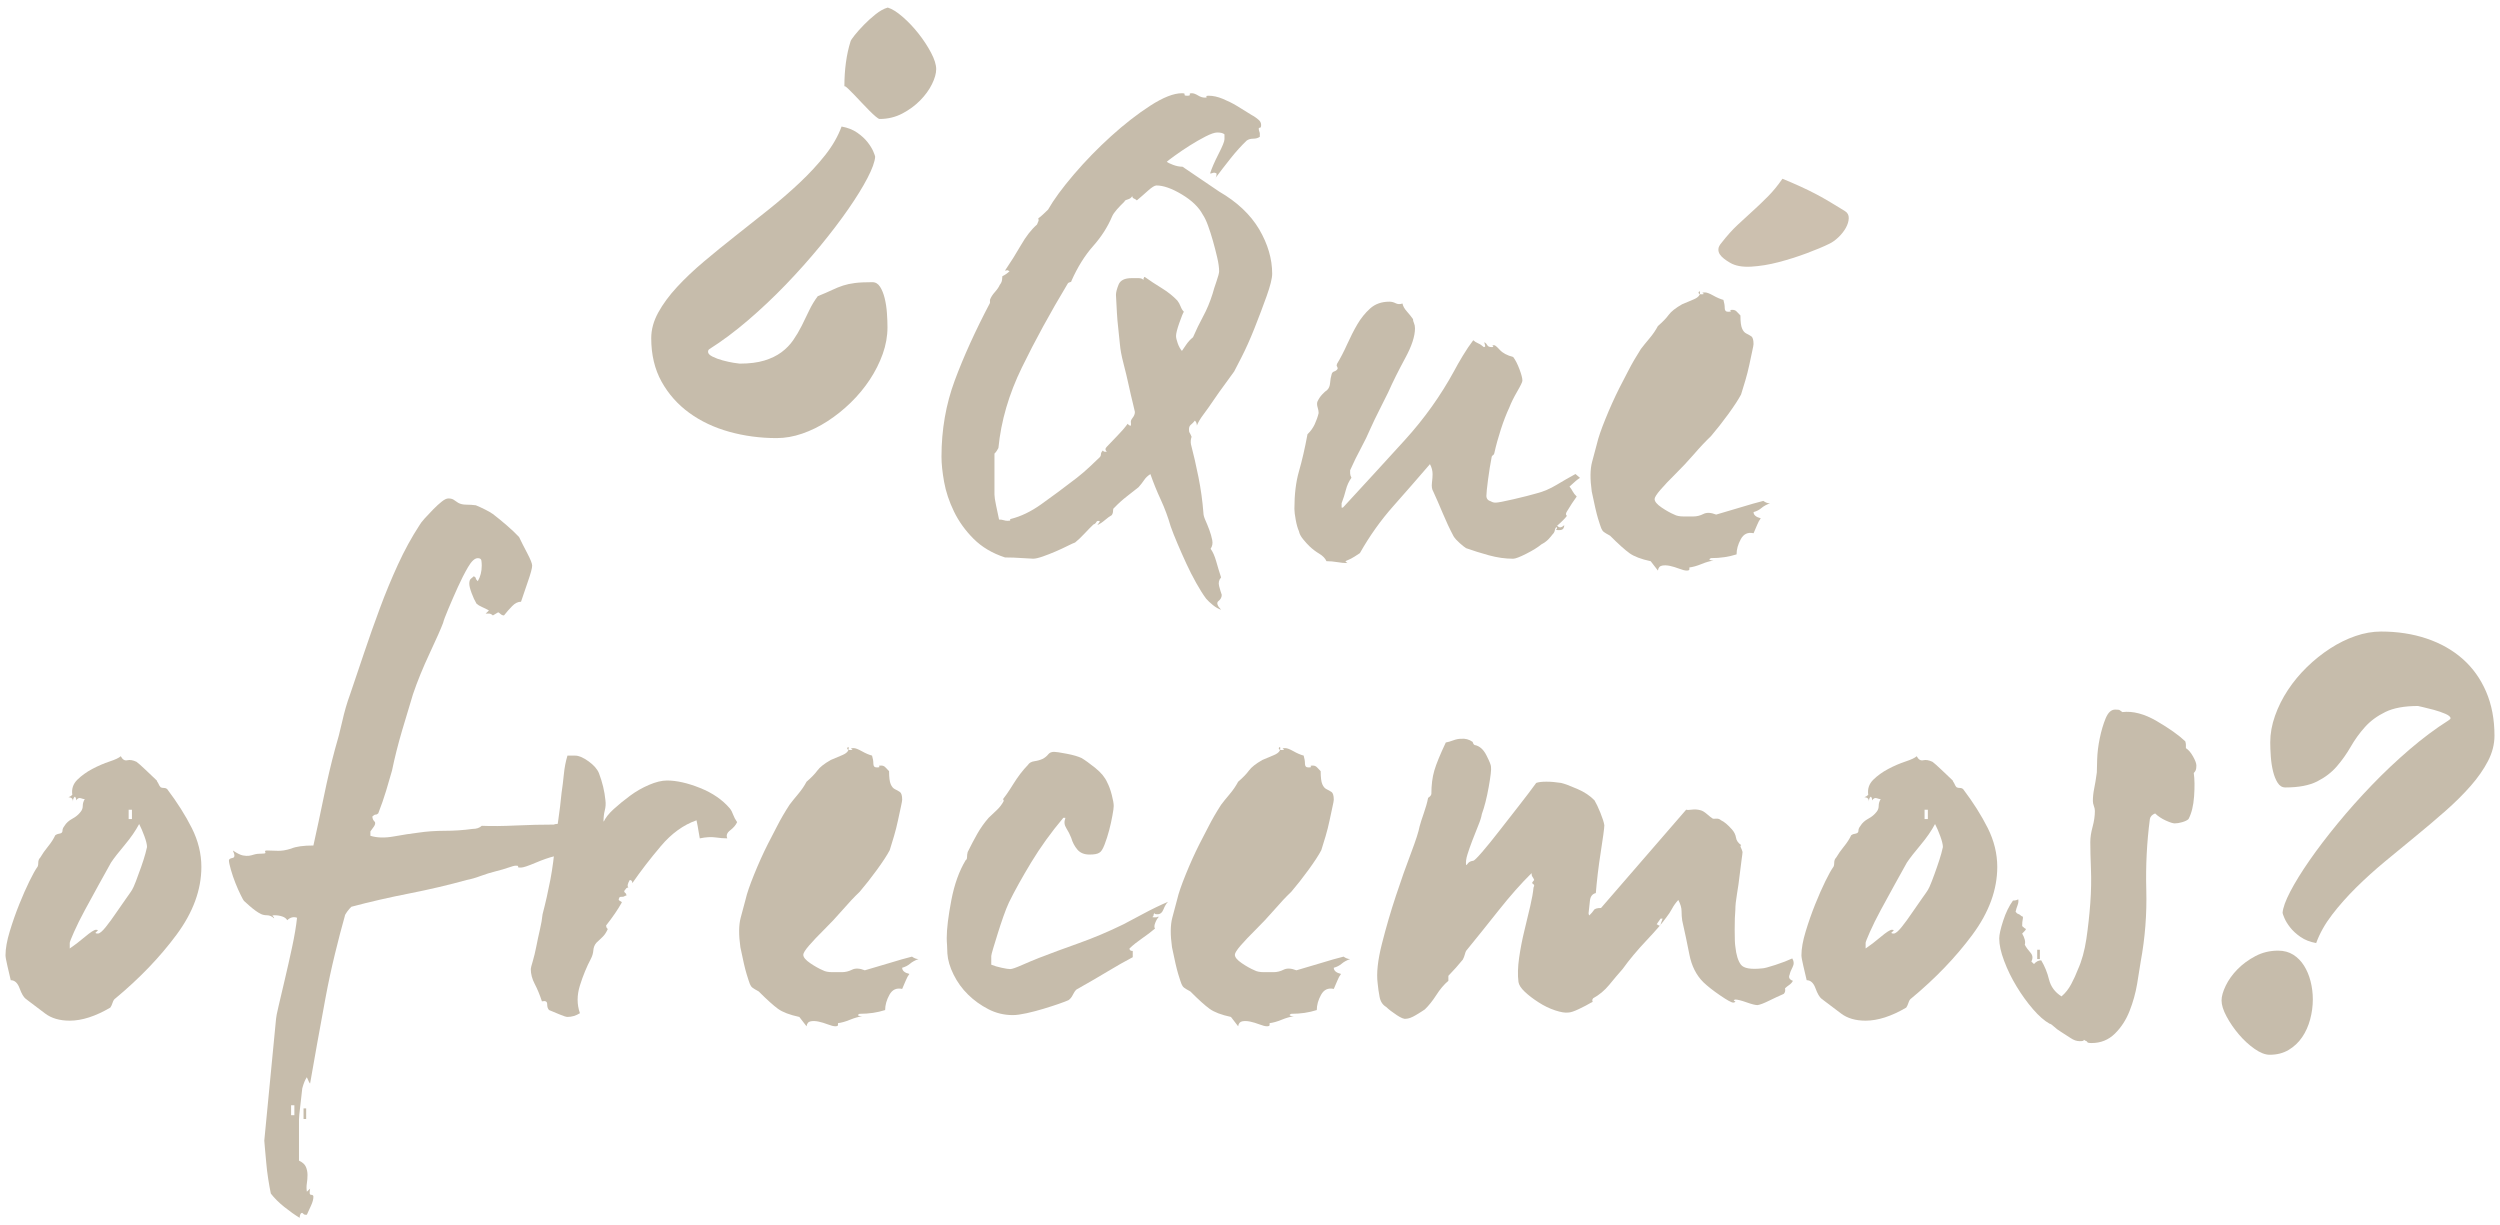 <?xml version="1.0" encoding="utf-8"?>
<!-- Generator: Adobe Illustrator 16.0.0, SVG Export Plug-In . SVG Version: 6.00 Build 0)  -->
<!DOCTYPE svg PUBLIC "-//W3C//DTD SVG 1.1//EN" "http://www.w3.org/Graphics/SVG/1.1/DTD/svg11.dtd">
<svg version="1.1" id="Layer_1" xmlns="http://www.w3.org/2000/svg" xmlns:xlink="http://www.w3.org/1999/xlink" x="0px" y="0px"
	 width="250.075px" height="122.58px" viewBox="0 -10.093 250.075 122.58" enable-background="new 0 -10.093 250.075 122.58"
	 xml:space="preserve">
<g>
	<g>
		<g>
			<path fill="#C6BCAB" d="M20.143,76.627c0,2.283-0.83,4.547-2.489,6.785c-1.661,2.242-3.692,4.357-6.094,6.352
				c-0.132,0.082-0.229,0.227-0.294,0.436c-0.066,0.207-0.145,0.373-0.23,0.496c-1.485,0.873-2.839,1.309-4.062,1.309
				c-1.006,0-1.824-0.238-2.458-0.717c-0.635-0.477-1.277-0.963-1.934-1.461c-0.218-0.166-0.425-0.52-0.622-1.059
				c-0.196-0.539-0.491-0.811-0.885-0.811c-0.088-0.375-0.197-0.842-0.327-1.4c-0.131-0.561-0.197-0.924-0.197-1.09
				c0-0.662,0.141-1.461,0.426-2.396c0.282-0.932,0.6-1.838,0.95-2.707c0.35-0.871,0.688-1.637,1.015-2.305
				c0.328-0.662,0.579-1.119,0.754-1.367c0.087-0.082,0.131-0.24,0.131-0.467c0-0.229,0.065-0.406,0.197-0.529
				c0.218-0.373,0.479-0.748,0.786-1.121c0.305-0.373,0.545-0.746,0.72-1.119c0.132-0.082,0.218-0.125,0.262-0.125
				c0.043,0,0.131-0.021,0.262-0.062c0.132-0.039,0.197-0.133,0.197-0.279c0-0.145,0.066-0.299,0.195-0.465
				c0.175-0.291,0.438-0.531,0.787-0.719c0.349-0.186,0.633-0.422,0.851-0.715c0.132-0.166,0.197-0.363,0.197-0.592
				s0.065-0.443,0.197-0.652c-0.088,0-0.22-0.033-0.395-0.094c-0.174-0.062-0.326,0.01-0.458,0.219c0-0.166-0.044-0.291-0.131-0.375
				c-0.131,0.084-0.197,0.25-0.197,0.498c0-0.289-0.152-0.436-0.458-0.436l0.132-0.062c0.042,0,0.131-0.062,0.262-0.186
				c-0.088-0.582,0.076-1.078,0.492-1.496c0.414-0.412,0.917-0.775,1.506-1.088c0.59-0.312,1.168-0.561,1.735-0.748
				s0.938-0.361,1.114-0.527c0.174,0.332,0.394,0.469,0.655,0.404c0.261-0.062,0.566-0.01,0.916,0.154
				c0.175,0.125,0.48,0.396,0.918,0.811c0.436,0.416,0.807,0.768,1.113,1.059c0,0.041,0.043,0.123,0.131,0.248
				c0.088,0.209,0.175,0.354,0.262,0.436c0.087,0.043,0.197,0.064,0.328,0.064s0.24,0.041,0.328,0.123
				c1.004,1.33,1.823,2.625,2.458,3.891S20.143,75.302,20.143,76.627z M14.706,74.638c0-0.25-0.088-0.611-0.263-1.09
				c-0.174-0.479-0.351-0.883-0.523-1.215c-0.35,0.664-0.83,1.359-1.44,2.088c-0.611,0.727-1.071,1.314-1.375,1.77
				c-0.352,0.623-0.767,1.371-1.244,2.242c-0.482,0.871-0.94,1.711-1.376,2.52c-0.438,0.811-0.798,1.535-1.082,2.18
				c-0.285,0.643-0.426,1.008-0.426,1.088v0.562c0.436-0.289,0.938-0.674,1.507-1.152c0.566-0.475,0.938-0.717,1.112-0.717
				c0.22,0,0.24,0.062,0.066,0.188c-0.175,0.125-0.131,0.188,0.13,0.188c0.174,0,0.437-0.217,0.787-0.652
				c0.349-0.438,0.697-0.912,1.048-1.434c0.35-0.518,0.688-1.004,1.017-1.461c0.326-0.455,0.512-0.725,0.557-0.809
				c0.086-0.125,0.218-0.416,0.393-0.873c0.175-0.455,0.35-0.934,0.525-1.434c0.173-0.494,0.316-0.939,0.425-1.338
				C14.65,74.896,14.706,74.679,14.706,74.638z M13.198,71.84v-0.938h-0.329v0.938H13.198z"/>
			<path fill="#C6BCAB" d="M62.466,72.146c-0.306,0-0.623,0.084-0.95,0.254c-0.327,0.168-0.731,0.4-1.212,0.695l-0.327,0.381
				c0.131,0.084,0.251,0.168,0.359,0.252c0.109,0.084,0.165,0.211,0.165,0.377c-0.306,0.084-0.634,0.201-0.982,0.35
				c-0.352,0.146-0.679,0.24-0.982,0.281c-0.044,0.295-0.187,0.486-0.426,0.57c-0.24,0.082-0.502,0.135-0.786,0.156
				c-0.285,0.021-0.612,0.029-0.982,0.029c-0.372,0-0.667,0.021-0.885,0.064c-0.523,0.127-1.159,0.346-1.899,0.66
				c-0.744,0.314-1.225,0.475-1.441,0.475c-0.263,0-0.361-0.031-0.296-0.094c0.064-0.064-0.012-0.096-0.229-0.096
				c-0.131,0-0.372,0.062-0.722,0.188c-0.349,0.123-0.775,0.248-1.277,0.373c-0.503,0.123-1.006,0.281-1.507,0.465
				c-0.503,0.189-0.973,0.324-1.409,0.406c-1.791,0.498-3.691,0.943-5.699,1.34c-2.009,0.393-3.953,0.838-5.83,1.338
				c-0.131,0.123-0.274,0.289-0.428,0.496c-0.152,0.209-0.229,0.354-0.229,0.436c-0.307,1.08-0.634,2.334-0.983,3.768
				c-0.35,1.432-0.667,2.904-0.949,4.418c-0.285,1.516-0.558,3.01-0.819,4.48c-0.261,1.475-0.502,2.832-0.721,4.078
				c-0.043,0-0.153-0.209-0.327-0.625c-0.174,0.252-0.328,0.625-0.458,1.121c-0.044,0.457-0.11,1.039-0.196,1.744
				c-0.088,0.705-0.131,1.16-0.131,1.369v4.109c0.349,0.162,0.579,0.371,0.688,0.619c0.109,0.25,0.164,0.521,0.164,0.812
				c0,0.287-0.021,0.568-0.065,0.838s-0.044,0.551,0,0.842l0.327-0.311c-0.088,0.414-0.056,0.621,0.099,0.621
				c0.152,0,0.229,0.062,0.229,0.188c0,0.248-0.077,0.539-0.229,0.871c-0.153,0.33-0.294,0.643-0.426,0.934h-0.196
				c-0.043,0-0.132-0.062-0.262-0.186c-0.089,0-0.153,0.049-0.196,0.154c-0.044,0.104-0.065,0.219-0.065,0.342
				c-0.481-0.291-0.994-0.654-1.54-1.09c-0.547-0.438-0.994-0.883-1.344-1.338c-0.088-0.418-0.175-0.904-0.263-1.465
				s-0.153-1.1-0.196-1.619c-0.044-0.52-0.087-0.996-0.131-1.434c-0.044-0.436-0.065-0.693-0.065-0.777l1.179-12.205
				c0-0.125,0.088-0.562,0.263-1.311c0.173-0.744,0.382-1.629,0.622-2.645c0.24-1.02,0.481-2.086,0.721-3.207
				c0.24-1.119,0.404-2.098,0.491-2.928c-0.349-0.125-0.678-0.043-0.981,0.248c-0.088-0.164-0.252-0.291-0.493-0.373
				c-0.24-0.082-0.49-0.123-0.753-0.123c-0.22,0-0.284,0.029-0.196,0.092c0.087,0.062,0.131,0.135,0.131,0.219
				c-0.219-0.207-0.46-0.311-0.721-0.311c-0.219,0-0.416-0.041-0.59-0.123c-0.175-0.086-0.35-0.189-0.524-0.316
				c-0.174-0.123-0.383-0.287-0.622-0.496c-0.24-0.205-0.426-0.373-0.557-0.5c-0.044-0.039-0.153-0.236-0.328-0.59
				c-0.175-0.352-0.351-0.748-0.524-1.184c-0.175-0.436-0.327-0.883-0.458-1.34s-0.196-0.768-0.196-0.934
				c0-0.125,0.12-0.207,0.359-0.25c0.24-0.041,0.25-0.289,0.032-0.746c0.437,0.289,0.776,0.457,1.016,0.498s0.437,0.053,0.591,0.031
				c0.151-0.021,0.329-0.064,0.522-0.125c0.197-0.062,0.492-0.094,0.885-0.094c0.218,0,0.294-0.051,0.229-0.154
				c-0.065-0.104-0.012-0.156,0.164-0.156c0.305,0,0.656,0.012,1.048,0.029c0.393,0.023,0.852-0.051,1.375-0.217
				c0.481-0.207,1.223-0.311,2.228-0.311c0.351-1.578,0.699-3.213,1.05-4.916c0.348-1.697,0.72-3.275,1.112-4.727
				c0.264-0.869,0.502-1.793,0.722-2.77c0.218-0.975,0.479-1.875,0.786-2.708c0.436-1.284,0.905-2.675,1.408-4.168
				c0.501-1.493,1.025-2.977,1.573-4.447c0.545-1.476,1.146-2.926,1.801-4.357c0.655-1.429,1.376-2.746,2.162-3.95
				c0.087-0.164,0.264-0.392,0.524-0.683c0.263-0.29,0.546-0.591,0.852-0.901c0.306-0.312,0.589-0.57,0.853-0.777
				c0.261-0.207,0.479-0.312,0.654-0.312c0.218,0,0.394,0.042,0.524,0.124c0.13,0.085,0.283,0.188,0.459,0.312
				c0.218,0.123,0.491,0.186,0.818,0.186s0.644,0.022,0.949,0.062c0.306,0.125,0.623,0.271,0.951,0.437
				c0.327,0.167,0.578,0.312,0.753,0.437c0.437,0.332,0.906,0.717,1.409,1.151c0.501,0.435,0.906,0.819,1.212,1.151
				c0.218,0.457,0.49,0.996,0.819,1.617c0.327,0.622,0.491,1.038,0.491,1.244c0,0.249-0.143,0.778-0.426,1.589
				c-0.285,0.81-0.515,1.482-0.688,2.021c-0.308,0-0.603,0.146-0.885,0.437c-0.285,0.29-0.558,0.602-0.819,0.934
				c-0.131,0-0.252-0.052-0.359-0.154c-0.109-0.104-0.186-0.156-0.229-0.156l-0.524,0.312c-0.131-0.124-0.262-0.187-0.394-0.187
				c-0.131,0-0.24,0-0.327,0l0.327-0.312c-0.219-0.124-0.447-0.237-0.688-0.343c-0.239-0.104-0.426-0.218-0.558-0.341
				c-0.174-0.29-0.338-0.644-0.49-1.06c-0.153-0.414-0.229-0.726-0.229-0.934c0-0.249,0.055-0.414,0.164-0.497
				c0.107-0.084,0.207-0.166,0.295-0.25c0.131,0.084,0.195,0.155,0.195,0.218c0,0.062,0.065,0.155,0.197,0.28
				c0.262-0.456,0.394-0.975,0.394-1.558c0-0.165-0.011-0.331-0.033-0.498c-0.022-0.165-0.143-0.248-0.36-0.248
				c-0.306,0-0.634,0.302-0.981,0.902c-0.352,0.604-0.688,1.267-1.016,1.992c-0.328,0.727-0.646,1.451-0.95,2.177
				c-0.306,0.728-0.481,1.193-0.523,1.399c-0.219,0.58-0.667,1.595-1.344,3.042c-0.679,1.45-1.235,2.814-1.67,4.098
				c-0.307,0.995-0.667,2.196-1.082,3.603c-0.414,1.406-0.752,2.752-1.016,4.033c-0.175,0.619-0.371,1.293-0.589,2.016
				c-0.219,0.725-0.481,1.479-0.787,2.264c-0.088,0.086-0.176,0.125-0.263,0.125c-0.088,0-0.196,0.062-0.327,0.188
				c0,0.205,0.087,0.395,0.261,0.559c0.044,0.125,0.012,0.271-0.098,0.436c-0.109,0.168-0.229,0.334-0.36,0.5v0.438
				c0.655,0.205,1.442,0.227,2.36,0.061c0.916-0.164,1.725-0.291,2.423-0.373c0.83-0.125,1.714-0.188,2.653-0.188
				c0.938,0,1.868-0.062,2.785-0.188c0.393,0,0.697-0.104,0.917-0.311c0.961,0.041,2.106,0.031,3.439-0.033
				c1.332-0.061,2.589-0.09,3.768-0.09c0.087-0.043,0.196-0.064,0.327-0.064c0.132,0,0.219-0.062,0.263-0.188
				c0.479,0.125,1.004,0.156,1.572,0.094c0.566-0.061,1.113-0.113,1.639-0.154l0.064-0.062c0.131-0.125,0.263-0.186,0.394-0.186
				c0.218,0,0.25,0.053,0.099,0.154c-0.152,0.104-0.099,0.154,0.164,0.154c0.173,0,0.469-0.051,0.884-0.154
				c0.414-0.104,0.73-0.154,0.95-0.154c0.217,0,0.361,0.053,0.425,0.154C62.237,72.095,62.335,72.146,62.466,72.146z
				 M29.446,101.463v-0.996h-0.329v0.996H29.446z M30.626,101.838h-0.263v-1.061h0.263V101.838z M61.746,72.342v-0.256h-0.655v0.256
				H61.746z"/>
			<path fill="#C6BCAB" d="M73.735,72.146c-0.131,0.291-0.361,0.561-0.688,0.811c-0.328,0.248-0.426,0.52-0.295,0.811
				c-0.35,0-0.743-0.033-1.179-0.094c-0.438-0.064-0.962-0.031-1.573,0.094c-0.044-0.209-0.087-0.457-0.131-0.748
				c-0.043-0.291-0.108-0.643-0.197-1.059c-1.31,0.457-2.5,1.318-3.569,2.584c-1.07,1.266-2.021,2.498-2.851,3.703
				c0-0.209-0.088-0.312-0.261-0.312c-0.219,0.373-0.262,0.623-0.132,0.748c-0.087,0-0.153,0.02-0.196,0.061l-0.197,0.248
				c-0.045,0.086-0.022,0.158,0.065,0.219c0.086,0.064,0.13,0.156,0.13,0.281c-0.088,0-0.154,0.021-0.196,0.062
				c-0.045,0.041-0.131,0.061-0.262,0.061h-0.066c-0.131,0-0.196,0.043-0.196,0.125c-0.088,0.125-0.065,0.219,0.065,0.281
				c0.131,0.061,0.197,0.115,0.197,0.154c-0.393,0.707-0.918,1.475-1.573,2.305c0,0.125,0.033,0.219,0.099,0.279
				s0.075,0.113,0.032,0.152c-0.131,0.293-0.295,0.529-0.49,0.719c-0.197,0.188-0.404,0.385-0.623,0.59
				c-0.175,0.209-0.274,0.459-0.295,0.748c-0.023,0.291-0.1,0.561-0.23,0.811c-0.437,0.828-0.809,1.73-1.113,2.705
				c-0.306,0.977-0.306,1.898,0,2.771c-0.394,0.25-0.809,0.373-1.244,0.373c-0.132,0-0.395-0.082-0.786-0.248
				c-0.396-0.164-0.743-0.312-1.051-0.438c-0.13-0.123-0.194-0.32-0.194-0.59c0-0.271-0.176-0.363-0.525-0.281
				c-0.219-0.664-0.458-1.244-0.721-1.742c-0.261-0.498-0.393-0.996-0.393-1.492c0-0.084,0.065-0.346,0.196-0.777
				c0.13-0.438,0.251-0.936,0.36-1.496c0.107-0.559,0.229-1.121,0.359-1.68c0.131-0.562,0.219-1.066,0.263-1.523
				c0.304-1.162,0.565-2.326,0.786-3.488c0.218-1.158,0.371-2.344,0.459-3.545c0.087-0.707,0.195-1.506,0.327-2.396
				c0.132-0.893,0.238-1.795,0.327-2.707c0.088-0.582,0.164-1.203,0.23-1.869c0.064-0.662,0.185-1.283,0.359-1.865h0.786
				c0.349,0,0.785,0.186,1.312,0.561c0.523,0.373,0.873,0.77,1.048,1.182c0.174,0.457,0.316,0.914,0.426,1.371
				c0.108,0.457,0.187,0.912,0.229,1.369c0.043,0.332,0.021,0.662-0.066,0.996s-0.13,0.727-0.13,1.182
				c0.174-0.412,0.512-0.848,1.015-1.307c0.501-0.457,1.05-0.902,1.639-1.338c0.59-0.438,1.223-0.801,1.899-1.09
				c0.678-0.291,1.277-0.438,1.803-0.438c0.96,0,2.062,0.25,3.309,0.748c1.245,0.498,2.238,1.182,2.98,2.053
				c0.132,0.168,0.24,0.373,0.328,0.625C73.429,71.65,73.559,71.898,73.735,72.146z"/>
			<path fill="#C6BCAB" d="M91.881,85.842c-0.349,0.125-0.632,0.279-0.851,0.467c-0.219,0.186-0.482,0.32-0.786,0.402
				c0,0.291,0.239,0.5,0.72,0.623c-0.131,0.166-0.252,0.385-0.359,0.654c-0.109,0.27-0.229,0.551-0.36,0.84
				c-0.568-0.125-0.994,0.072-1.278,0.594c-0.283,0.518-0.426,1.025-0.426,1.521c-0.393,0.125-0.797,0.219-1.212,0.281
				c-0.416,0.061-0.862,0.094-1.343,0.094c-0.176,0.082-0.209,0.143-0.099,0.188c0.109,0.041,0.229,0.061,0.359,0.061
				c-0.349,0.041-0.752,0.156-1.211,0.342c-0.458,0.189-0.863,0.301-1.212,0.344v0.188c0,0.082-0.087,0.125-0.263,0.125
				c-0.175,0-0.426-0.062-0.754-0.189c-0.326-0.123-0.633-0.217-0.915-0.277c-0.285-0.062-0.548-0.074-0.786-0.033
				c-0.242,0.043-0.384,0.209-0.428,0.5l-0.721-0.936c-0.96-0.205-1.669-0.477-2.129-0.809c-0.458-0.33-1.103-0.912-1.933-1.742
				c-0.307-0.166-0.514-0.291-0.623-0.375c-0.11-0.082-0.196-0.207-0.263-0.373c-0.065-0.166-0.175-0.498-0.326-0.996
				c-0.153-0.496-0.36-1.391-0.622-2.676c-0.176-1.246-0.164-2.229,0.032-2.957c0.196-0.725,0.36-1.338,0.491-1.836
				c0.13-0.58,0.415-1.408,0.853-2.49c0.437-1.076,0.894-2.096,1.376-3.049c0.261-0.498,0.566-1.09,0.917-1.773
				c0.349-0.686,0.764-1.402,1.246-2.146c0.218-0.291,0.501-0.645,0.851-1.059c0.349-0.416,0.633-0.83,0.852-1.246
				c0.48-0.414,0.841-0.787,1.082-1.119c0.239-0.332,0.688-0.686,1.344-1.059c0.305-0.123,0.697-0.289,1.178-0.498
				c0.48-0.207,0.678-0.477,0.591-0.809c-0.089,0.041-0.131,0.084-0.131,0.123c0,0.125,0.087,0.188,0.261,0.188
				c0.263,0,0.328-0.031,0.197-0.094s-0.066-0.094,0.197-0.094c0.173,0,0.445,0.105,0.816,0.312c0.371,0.209,0.71,0.354,1.017,0.436
				c0.087,0.291,0.132,0.561,0.132,0.809s0.109,0.373,0.327,0.373c0.262,0,0.349-0.031,0.262-0.092
				c-0.088-0.062-0.021-0.094,0.197-0.094c0.173,0,0.315,0.061,0.426,0.186c0.109,0.125,0.229,0.25,0.36,0.375
				c0,0.621,0.054,1.057,0.164,1.307c0.107,0.25,0.25,0.416,0.426,0.498c0.174,0.082,0.337,0.176,0.491,0.277
				c0.152,0.107,0.229,0.363,0.229,0.779c0,0.084-0.045,0.322-0.131,0.717c-0.088,0.395-0.188,0.852-0.295,1.369
				c-0.109,0.52-0.24,1.039-0.394,1.557c-0.152,0.518-0.295,0.986-0.426,1.398c-0.262,0.5-0.688,1.152-1.277,1.961
				c-0.591,0.811-1.169,1.549-1.736,2.211c-0.524,0.496-1.092,1.1-1.705,1.807c-0.611,0.705-1.223,1.357-1.833,1.959
				c-0.613,0.602-1.114,1.133-1.507,1.586c-0.395,0.457-0.589,0.77-0.589,0.936c0,0.248,0.229,0.527,0.688,0.84
				c0.458,0.312,0.884,0.551,1.277,0.717c0.218,0.123,0.534,0.186,0.95,0.186c0.414,0,0.729,0,0.948,0
				c0.35,0,0.688-0.082,1.017-0.248c0.327-0.164,0.754-0.145,1.277,0.062c0.873-0.252,1.714-0.498,2.523-0.746
				c0.807-0.25,1.538-0.459,2.194-0.623C91.444,85.758,91.664,85.842,91.881,85.842z"/>
			<path fill="#C6BCAB" d="M116.842,80.113c-0.174,0.166-0.328,0.418-0.455,0.748c-0.131,0.332-0.327,0.498-0.591,0.498
				c-0.22,0-0.317-0.033-0.295-0.094c0.02-0.062-0.015-0.033-0.099,0.094c0,0.125-0.033,0.207-0.1,0.25
				c-0.064,0.041-0.009,0.061,0.164,0.061c0.217,0,0.313-0.01,0.296-0.029c-0.022-0.021,0.032-0.031,0.164-0.031
				c-0.132,0.125-0.254,0.322-0.36,0.59c-0.113,0.271-0.121,0.467-0.033,0.592c-0.393,0.332-0.829,0.664-1.312,0.996
				c-0.479,0.332-0.896,0.664-1.241,0.996c0,0.166,0.107,0.248,0.328,0.248v0.623c-0.787,0.414-1.632,0.895-2.523,1.432
				c-0.896,0.539-1.933,1.143-3.113,1.807c-0.13,0.125-0.251,0.301-0.359,0.529c-0.11,0.229-0.252,0.404-0.427,0.527
				c-0.175,0.084-0.502,0.207-0.982,0.375c-0.481,0.166-0.994,0.332-1.54,0.496c-0.547,0.166-1.104,0.312-1.672,0.438
				c-0.567,0.123-1.026,0.188-1.375,0.188c-0.875,0-1.693-0.197-2.457-0.594c-0.767-0.395-1.441-0.881-2.031-1.463
				c-0.589-0.578-1.071-1.244-1.44-1.99c-0.371-0.746-0.58-1.453-0.623-2.115c0-0.252-0.012-0.521-0.032-0.811
				c-0.024-0.289-0.033-0.537-0.033-0.746c0-0.912,0.154-2.168,0.459-3.768c0.305-1.596,0.786-2.934,1.44-4.014
				c0.087-0.041,0.132-0.146,0.132-0.312c0-0.164,0.021-0.33,0.064-0.496c0.306-0.625,0.623-1.225,0.949-1.807
				c0.329-0.58,0.71-1.119,1.148-1.619c0.304-0.287,0.589-0.561,0.852-0.809c0.261-0.248,0.479-0.539,0.655-0.873
				c0-0.082-0.023-0.143-0.065-0.184c-0.176,0.166-0.263,0.27-0.263,0.309c0.394-0.455,0.818-1.057,1.277-1.805
				c0.46-0.744,0.951-1.391,1.475-1.93c0.131-0.205,0.349-0.33,0.655-0.371c0.305-0.043,0.59-0.125,0.852-0.248
				c0.218-0.127,0.394-0.271,0.523-0.438c0.132-0.168,0.328-0.25,0.591-0.25c0.173,0,0.589,0.062,1.245,0.188
				c0.654,0.123,1.155,0.27,1.507,0.436c0.349,0.209,0.807,0.539,1.375,0.996c0.567,0.457,0.961,0.934,1.179,1.432
				c0.176,0.334,0.328,0.746,0.457,1.246c0.131,0.496,0.196,0.871,0.196,1.119c0,0.166-0.042,0.488-0.131,0.963
				c-0.087,0.48-0.194,0.967-0.325,1.465c-0.132,0.498-0.284,0.977-0.46,1.432c-0.175,0.457-0.35,0.727-0.523,0.811
				c-0.175,0.125-0.503,0.186-0.981,0.186c-0.525,0-0.93-0.162-1.213-0.496c-0.285-0.334-0.491-0.729-0.622-1.186
				c-0.131-0.33-0.294-0.652-0.491-0.963s-0.23-0.633-0.099-0.965v-0.064h-0.196c-1.225,1.453-2.292,2.938-3.21,4.451
				c-0.917,1.518-1.66,2.855-2.229,4.016c-0.174,0.373-0.36,0.842-0.557,1.4c-0.197,0.562-0.383,1.121-0.557,1.682
				c-0.177,0.561-0.328,1.057-0.458,1.492c-0.132,0.438-0.197,0.697-0.197,0.777v0.873c0.306,0.123,0.656,0.229,1.048,0.309
				c0.393,0.086,0.676,0.129,0.852,0.129c0.175,0,0.567-0.137,1.18-0.406c0.611-0.27,1.179-0.508,1.705-0.715
				c1.178-0.457,2.499-0.945,3.962-1.465s2.96-1.15,4.487-1.898c0.396-0.205,1.036-0.549,1.933-1.027
				C115.215,80.851,116.059,80.445,116.842,80.113z"/>
			<path fill="#C6BCAB" d="M135.057,85.842c-0.351,0.125-0.634,0.279-0.852,0.467c-0.22,0.186-0.479,0.32-0.787,0.402
				c0,0.291,0.241,0.5,0.723,0.623c-0.132,0.166-0.255,0.385-0.361,0.654c-0.109,0.27-0.229,0.551-0.36,0.84
				c-0.566-0.125-0.993,0.072-1.276,0.594c-0.284,0.518-0.426,1.025-0.426,1.521c-0.393,0.125-0.799,0.219-1.214,0.281
				c-0.415,0.061-0.861,0.094-1.343,0.094c-0.174,0.082-0.207,0.143-0.099,0.188c0.109,0.041,0.229,0.061,0.36,0.061
				c-0.35,0.041-0.752,0.156-1.211,0.342c-0.46,0.189-0.862,0.301-1.213,0.344v0.188c0,0.082-0.089,0.125-0.263,0.125
				c-0.175,0-0.426-0.062-0.752-0.189c-0.328-0.123-0.636-0.217-0.918-0.277c-0.285-0.062-0.547-0.074-0.786-0.033
				c-0.241,0.043-0.384,0.209-0.427,0.5l-0.72-0.936c-0.961-0.205-1.671-0.477-2.131-0.809c-0.459-0.33-1.104-0.912-1.932-1.742
				c-0.308-0.166-0.517-0.291-0.623-0.375c-0.11-0.082-0.197-0.207-0.263-0.373s-0.177-0.498-0.328-0.996
				c-0.152-0.496-0.358-1.391-0.62-2.676c-0.176-1.246-0.165-2.229,0.031-2.957c0.196-0.725,0.36-1.338,0.489-1.836
				c0.131-0.58,0.415-1.408,0.854-2.49c0.436-1.076,0.895-2.096,1.376-3.049c0.263-0.498,0.566-1.09,0.917-1.773
				c0.349-0.686,0.763-1.402,1.244-2.146c0.218-0.291,0.501-0.645,0.854-1.059c0.35-0.416,0.632-0.83,0.851-1.246
				c0.479-0.414,0.842-0.787,1.081-1.119c0.24-0.332,0.688-0.686,1.343-1.059c0.308-0.123,0.698-0.289,1.182-0.498
				c0.479-0.207,0.675-0.477,0.588-0.809c-0.088,0.041-0.131,0.084-0.131,0.123c0,0.125,0.086,0.188,0.263,0.188
				c0.263,0,0.327-0.031,0.196-0.094s-0.065-0.094,0.197-0.094c0.174,0,0.447,0.105,0.818,0.312
				c0.368,0.209,0.709,0.354,1.017,0.436c0.087,0.291,0.129,0.561,0.129,0.809s0.11,0.373,0.328,0.373
				c0.263,0,0.349-0.031,0.263-0.092c-0.09-0.062-0.022-0.094,0.197-0.094c0.172,0,0.314,0.061,0.426,0.186
				c0.107,0.125,0.229,0.25,0.359,0.375c0,0.621,0.053,1.057,0.163,1.307c0.109,0.25,0.251,0.416,0.427,0.498
				c0.174,0.082,0.338,0.176,0.492,0.277c0.151,0.107,0.228,0.363,0.228,0.779c0,0.084-0.042,0.322-0.132,0.717
				c-0.086,0.395-0.186,0.852-0.293,1.369c-0.109,0.52-0.241,1.039-0.393,1.557c-0.156,0.518-0.298,0.986-0.429,1.398
				c-0.262,0.5-0.687,1.152-1.276,1.961c-0.588,0.811-1.169,1.549-1.736,2.211c-0.522,0.496-1.093,1.1-1.701,1.807
				c-0.615,0.705-1.224,1.357-1.836,1.959c-0.611,0.602-1.113,1.133-1.507,1.586c-0.395,0.457-0.591,0.77-0.591,0.936
				c0,0.248,0.229,0.527,0.688,0.84s0.883,0.551,1.277,0.717c0.218,0.123,0.535,0.186,0.949,0.186s0.73,0,0.951,0
				c0.35,0,0.687-0.082,1.015-0.248c0.329-0.164,0.753-0.145,1.277,0.062c0.875-0.252,1.714-0.498,2.521-0.746
				c0.81-0.25,1.539-0.459,2.195-0.623C134.621,85.758,134.839,85.842,135.057,85.842z"/>
			<path fill="#C6BCAB" d="M179.281,85.779c0.174,0.289,0.185,0.58,0.031,0.871c-0.153,0.289-0.252,0.539-0.294,0.746
				c-0.131,0.291-0.022,0.498,0.327,0.623c-0.089,0.166-0.208,0.301-0.36,0.404c-0.153,0.104-0.294,0.219-0.427,0.342
				c0.045,0.25,0,0.438-0.132,0.561c-0.479,0.209-0.973,0.438-1.475,0.686c-0.501,0.248-0.884,0.395-1.146,0.436
				c-0.218,0-0.588-0.094-1.111-0.281c-0.525-0.186-0.896-0.277-1.113-0.277c-0.177,0.041-0.197,0.094-0.066,0.152
				c0.131,0.064,0.087,0.115-0.131,0.158c-0.176,0-0.612-0.238-1.311-0.717c-0.701-0.477-1.27-0.924-1.704-1.34
				c-0.698-0.705-1.157-1.617-1.376-2.736c-0.22-1.121-0.459-2.262-0.722-3.424c-0.042-0.291-0.065-0.6-0.065-0.934
				c0-0.332-0.106-0.705-0.326-1.119c-0.263,0.289-0.471,0.58-0.623,0.871c-0.151,0.291-0.36,0.6-0.621,0.934
				c-0.352,0.496-0.995,1.244-1.934,2.24c-0.94,0.996-1.736,1.949-2.391,2.863c-0.438,0.496-0.887,1.025-1.344,1.588
				c-0.46,0.559-0.997,1.004-1.605,1.338c-0.089,0.123-0.109,0.217-0.064,0.277c0.041,0.064,0,0.115-0.132,0.156
				c-0.351,0.207-0.764,0.426-1.245,0.652c-0.481,0.229-0.831,0.342-1.049,0.342c-0.305,0.043-0.743-0.029-1.311-0.217
				s-1.125-0.455-1.669-0.811c-0.55-0.352-1.007-0.705-1.376-1.057c-0.372-0.352-0.58-0.676-0.623-0.967
				c-0.091-0.705-0.065-1.514,0.064-2.424c0.132-0.914,0.306-1.816,0.526-2.711c0.217-0.891,0.41-1.711,0.587-2.457
				c0.174-0.746,0.284-1.369,0.329-1.867c0.086-0.166,0.086-0.27,0-0.312c-0.09-0.041-0.131-0.102-0.131-0.188l0.195-0.248
				c-0.046-0.123-0.099-0.229-0.164-0.312c-0.066-0.08-0.099-0.205-0.099-0.371c-1.048,1.037-2.141,2.271-3.277,3.703
				c-1.134,1.432-2.227,2.791-3.272,4.074c-0.045,0.086-0.09,0.211-0.131,0.375c-0.045,0.168-0.111,0.334-0.197,0.498
				c-0.438,0.539-0.917,1.08-1.442,1.619c0,0.125,0,0.291,0,0.498c-0.438,0.371-0.841,0.85-1.211,1.432
				c-0.373,0.58-0.755,1.057-1.146,1.432c-0.177,0.125-0.47,0.311-0.886,0.561c-0.415,0.25-0.752,0.373-1.016,0.373
				c-0.177,0.039-0.48-0.084-0.917-0.373c-0.438-0.289-0.787-0.561-1.05-0.811c-0.349-0.205-0.567-0.537-0.653-0.994
				c-0.09-0.457-0.154-0.914-0.196-1.371c-0.132-0.996,0.01-2.312,0.427-3.951c0.415-1.639,0.884-3.246,1.408-4.824
				c0.521-1.576,1.023-2.996,1.507-4.262c0.479-1.268,0.762-2.148,0.852-2.646c0.087-0.332,0.229-0.777,0.426-1.34
				c0.197-0.559,0.339-1.064,0.425-1.521c0.045-0.043,0.1-0.084,0.164-0.127c0.065-0.039,0.119-0.123,0.164-0.248
				c0-0.912,0.1-1.699,0.297-2.365c0.195-0.662,0.578-1.596,1.146-2.801c0.217-0.039,0.468-0.111,0.754-0.219
				c0.283-0.104,0.534-0.152,0.752-0.152c0.437-0.043,0.83,0.059,1.18,0.311c0.045,0.164,0.109,0.27,0.196,0.311
				c0.48,0.084,0.874,0.426,1.18,1.027c0.305,0.602,0.459,0.984,0.459,1.152c0.043,0.248-0.033,0.922-0.229,2.021
				s-0.427,2.002-0.687,2.707c-0.045,0.289-0.164,0.676-0.361,1.15c-0.196,0.479-0.395,0.979-0.59,1.496
				c-0.197,0.518-0.361,0.982-0.49,1.398c-0.131,0.414-0.176,0.77-0.131,1.059c0.042,0,0.106-0.062,0.196-0.188
				c0.087-0.123,0.261-0.205,0.521-0.248c0.088,0,0.383-0.291,0.887-0.871c0.502-0.582,1.058-1.268,1.668-2.055
				c0.611-0.787,1.269-1.629,1.968-2.521c0.698-0.891,1.287-1.668,1.77-2.334c0.218-0.082,0.556-0.125,1.017-0.125
				c0.459,0,0.948,0.043,1.475,0.125c0.348,0.084,0.883,0.279,1.604,0.594c0.721,0.309,1.3,0.693,1.736,1.15
				c0.174,0.291,0.371,0.705,0.589,1.242c0.218,0.541,0.351,0.955,0.394,1.246c0,0.123-0.032,0.436-0.099,0.934
				c-0.065,0.498-0.153,1.09-0.262,1.773c-0.111,0.686-0.207,1.4-0.297,2.146c-0.086,0.746-0.151,1.393-0.193,1.932
				c-0.353,0.082-0.549,0.342-0.591,0.777c-0.045,0.436-0.089,0.84-0.132,1.211v0.062c0,0.043,0.021,0.105,0.066,0.189
				c0.217-0.209,0.368-0.385,0.459-0.531c0.086-0.145,0.325-0.217,0.719-0.217l8.519-9.836c0.086,0.043,0.271,0.043,0.559,0
				c0.282-0.039,0.578-0.021,0.883,0.062c0.174,0.043,0.383,0.166,0.624,0.373c0.239,0.209,0.425,0.355,0.556,0.438
				c0.045,0.041,0.164,0.053,0.361,0.029c0.195-0.02,0.359,0.033,0.492,0.156c0.173,0.082,0.349,0.197,0.521,0.344
				c0.176,0.145,0.371,0.342,0.592,0.59c0.217,0.25,0.35,0.521,0.394,0.809c0.043,0.291,0.219,0.539,0.522,0.748
				c-0.088,0.043-0.099,0.125-0.033,0.25c0.065,0.123,0.119,0.27,0.164,0.436c0,0.086-0.033,0.354-0.099,0.809
				c-0.065,0.457-0.131,0.975-0.196,1.557s-0.151,1.193-0.261,1.838c-0.11,0.643-0.163,1.172-0.163,1.588
				c-0.045,0.457-0.066,1.119-0.066,1.988c0,0.871,0.021,1.434,0.066,1.682c0.086,0.832,0.271,1.432,0.555,1.807
				c0.283,0.373,0.994,0.496,2.13,0.373c0.175,0,0.613-0.115,1.312-0.342C178.275,86.205,178.844,85.986,179.281,85.779z
				 M166.309,81.793h-0.197l-0.394,0.561l0.327,0.188L166.309,81.793z"/>
			<path fill="#C6BCAB" d="M199.786,76.627c0,2.283-0.829,4.547-2.488,6.785c-1.662,2.242-3.691,4.357-6.095,6.352
				c-0.13,0.082-0.229,0.227-0.294,0.436c-0.066,0.207-0.142,0.373-0.229,0.496c-1.485,0.873-2.841,1.309-4.063,1.309
				c-1.006,0-1.823-0.238-2.456-0.717c-0.633-0.477-1.277-0.963-1.935-1.461c-0.219-0.166-0.425-0.52-0.622-1.059
				c-0.194-0.539-0.491-0.811-0.882-0.811c-0.091-0.375-0.199-0.842-0.329-1.4c-0.132-0.561-0.196-0.924-0.196-1.09
				c0-0.662,0.141-1.461,0.427-2.396c0.283-0.932,0.601-1.838,0.949-2.707c0.352-0.871,0.687-1.637,1.015-2.305
				c0.328-0.662,0.58-1.119,0.755-1.367c0.087-0.082,0.132-0.24,0.132-0.467c0-0.229,0.065-0.406,0.194-0.529
				c0.219-0.373,0.48-0.748,0.787-1.121c0.305-0.373,0.547-0.746,0.721-1.119c0.13-0.082,0.217-0.125,0.262-0.125
				s0.131-0.021,0.264-0.062c0.131-0.039,0.196-0.133,0.196-0.279c0-0.145,0.063-0.299,0.196-0.465
				c0.174-0.291,0.437-0.531,0.784-0.719c0.35-0.186,0.634-0.422,0.854-0.715c0.131-0.166,0.194-0.363,0.194-0.592
				s0.065-0.443,0.197-0.652c-0.086,0-0.219-0.033-0.394-0.094c-0.175-0.062-0.326,0.01-0.458,0.219c0-0.166-0.045-0.291-0.13-0.375
				c-0.133,0.084-0.197,0.25-0.197,0.498c0-0.289-0.152-0.436-0.458-0.436l0.13-0.062c0.044,0,0.131-0.062,0.262-0.186
				c-0.086-0.582,0.078-1.078,0.493-1.496c0.415-0.412,0.916-0.775,1.507-1.088c0.589-0.312,1.167-0.561,1.736-0.748
				c0.566-0.188,0.938-0.361,1.112-0.527c0.174,0.332,0.393,0.469,0.655,0.404c0.262-0.062,0.566-0.01,0.917,0.154
				c0.174,0.125,0.481,0.396,0.918,0.811c0.437,0.416,0.81,0.768,1.112,1.059c0,0.041,0.044,0.123,0.131,0.248
				c0.088,0.209,0.174,0.354,0.264,0.436c0.086,0.043,0.197,0.064,0.328,0.064s0.238,0.041,0.325,0.123
				c1.005,1.33,1.823,2.625,2.459,3.891C199.469,74.006,199.786,75.302,199.786,76.627z M194.348,74.638
				c0-0.25-0.089-0.611-0.263-1.09c-0.176-0.479-0.348-0.883-0.523-1.215c-0.351,0.664-0.83,1.359-1.441,2.088
				c-0.612,0.727-1.069,1.314-1.375,1.77c-0.351,0.623-0.766,1.371-1.245,2.242c-0.481,0.871-0.939,1.711-1.376,2.52
				c-0.437,0.811-0.797,1.535-1.08,2.18c-0.284,0.643-0.427,1.008-0.427,1.088v0.562c0.436-0.289,0.938-0.674,1.507-1.152
				c0.566-0.475,0.938-0.717,1.116-0.717c0.218,0,0.238,0.062,0.062,0.188c-0.174,0.125-0.129,0.188,0.131,0.188
				c0.177,0,0.436-0.217,0.789-0.652c0.349-0.438,0.697-0.912,1.046-1.434c0.352-0.518,0.689-1.004,1.016-1.461
				c0.329-0.455,0.513-0.725,0.559-0.809c0.086-0.125,0.218-0.416,0.394-0.873c0.175-0.455,0.351-0.934,0.522-1.434
				c0.176-0.494,0.315-0.939,0.427-1.338C194.292,74.896,194.348,74.679,194.348,74.638z M192.843,71.84v-0.938h-0.328v0.938
				H192.843z"/>
			<path fill="#C6BCAB" d="M219.704,66.484c0,0.207-0.023,0.363-0.065,0.467c-0.046,0.104-0.109,0.197-0.196,0.279
				c0.087,0.623,0.099,1.4,0.032,2.334c-0.065,0.934-0.251,1.691-0.556,2.273c-0.131,0.123-0.34,0.227-0.625,0.309
				c-0.282,0.084-0.533,0.125-0.751,0.125c-0.176,0-0.471-0.092-0.885-0.279c-0.416-0.188-0.777-0.424-1.081-0.717
				c-0.309,0.127-0.481,0.311-0.525,0.562c-0.304,2.32-0.424,4.688-0.358,7.094c0.062,2.408-0.12,4.793-0.558,7.158
				c-0.09,0.582-0.209,1.328-0.36,2.24c-0.153,0.91-0.403,1.814-0.754,2.707s-0.842,1.65-1.474,2.271
				c-0.636,0.623-1.409,0.936-2.327,0.936c-0.261,0-0.403-0.033-0.425-0.094c-0.023-0.064-0.098-0.115-0.229-0.158
				c-0.09-0.082-0.132-0.092-0.132-0.029s-0.131,0.094-0.395,0.094c-0.305,0-0.611-0.104-0.915-0.312
				c-0.309-0.209-0.612-0.402-0.917-0.59c-0.309-0.188-0.558-0.373-0.755-0.561s-0.34-0.281-0.427-0.281
				c-0.522-0.291-1.08-0.775-1.671-1.463c-0.59-0.686-1.136-1.441-1.637-2.271c-0.504-0.828-0.918-1.68-1.245-2.553
				c-0.328-0.867-0.49-1.615-0.49-2.24c0-0.373,0.131-0.963,0.393-1.773c0.261-0.809,0.59-1.48,0.982-2.021
				c0.217,0,0.393-0.041,0.525-0.125c0.041,0.166,0.021,0.363-0.067,0.594c-0.089,0.227-0.153,0.445-0.195,0.65
				c0.087,0.125,0.172,0.199,0.264,0.219c0.085,0.021,0.194,0.096,0.324,0.219c0.132,0,0.176,0.094,0.132,0.281
				c-0.045,0.186-0.064,0.424-0.064,0.715c0.175,0.166,0.295,0.26,0.359,0.279c0.064,0.021-0.056,0.178-0.359,0.467
				c0.262,0.457,0.349,0.83,0.262,1.121c0.131,0.248,0.315,0.508,0.558,0.777c0.239,0.27,0.272,0.57,0.1,0.904l0.261,0.248
				c0.218-0.248,0.458-0.373,0.722-0.373c0.351,0.58,0.611,1.223,0.785,1.93c0.177,0.703,0.59,1.264,1.247,1.68
				c0.391-0.334,0.72-0.748,0.98-1.244c0.264-0.5,0.481-0.977,0.654-1.434c0.395-0.871,0.678-1.898,0.854-3.08
				c0.173-1.182,0.304-2.375,0.392-3.578c0.088-1.205,0.108-2.344,0.064-3.424c-0.041-1.078-0.064-1.971-0.064-2.676
				c0-0.457,0.076-0.967,0.229-1.527c0.151-0.559,0.229-1.086,0.229-1.586c0-0.164-0.035-0.33-0.1-0.496
				c-0.065-0.168-0.1-0.334-0.1-0.5c0-0.412,0.045-0.83,0.131-1.244c0.089-0.416,0.174-0.955,0.265-1.617
				c0-0.168,0.009-0.59,0.032-1.277c0.021-0.686,0.106-1.398,0.262-2.146c0.153-0.744,0.35-1.408,0.59-1.99
				c0.241-0.58,0.557-0.871,0.952-0.871c0.261,0,0.414,0.021,0.455,0.062c0.045,0.042,0.132,0.105,0.263,0.188
				c1.048-0.124,2.198,0.176,3.441,0.902c1.245,0.727,2.192,1.398,2.85,2.021c0.042,0.125,0.064,0.238,0.064,0.342
				c0,0.105,0,0.219,0,0.342c0.264,0.168,0.503,0.449,0.721,0.844C219.593,65.974,219.704,66.275,219.704,66.484z M204.047,85.842
				h-0.265v-0.936h0.265V85.842z"/>
		</g>
		<g>
			<path fill="#C6BCAB" d="M222.222,89.984c0-0.411,0.141-0.905,0.421-1.484c0.279-0.578,0.672-1.124,1.176-1.638
				s1.101-0.952,1.792-1.316c0.69-0.364,1.446-0.546,2.268-0.546c0.578,0,1.083,0.136,1.513,0.406
				c0.429,0.271,0.788,0.635,1.077,1.092c0.29,0.458,0.509,0.979,0.658,1.568c0.149,0.588,0.225,1.189,0.225,1.806
				c0,0.672-0.089,1.34-0.267,2.002c-0.178,0.663-0.443,1.256-0.798,1.778s-0.803,0.947-1.344,1.273
				c-0.542,0.326-1.176,0.49-1.904,0.49c-0.448,0-0.952-0.196-1.512-0.588c-0.561-0.393-1.083-0.872-1.568-1.442
				c-0.485-0.569-0.896-1.166-1.231-1.792C222.391,90.969,222.222,90.431,222.222,89.984z M228.607,68.676
				c-0.318,0-0.574-0.153-0.771-0.462c-0.195-0.308-0.35-0.69-0.462-1.147c-0.112-0.458-0.187-0.947-0.224-1.471
				c-0.038-0.522-0.057-0.998-0.057-1.428c0-0.877,0.159-1.764,0.477-2.66c0.317-0.896,0.746-1.754,1.288-2.576
				c0.541-0.821,1.176-1.586,1.903-2.296c0.729-0.709,1.503-1.33,2.324-1.861c0.821-0.532,1.666-0.947,2.534-1.246
				s1.722-0.448,2.562-0.448c1.642,0,3.159,0.233,4.55,0.7c1.39,0.467,2.59,1.144,3.598,2.029c1.008,0.888,1.792,1.979,2.353,3.276
				c0.56,1.298,0.84,2.768,0.84,4.41c0,0.858-0.215,1.703-0.645,2.534c-0.43,0.83-1.008,1.661-1.735,2.492
				c-0.729,0.83-1.564,1.661-2.507,2.491c-0.942,0.831-1.927,1.666-2.953,2.506c-1.027,0.841-2.059,1.69-3.095,2.549
				s-2.002,1.731-2.897,2.617c-0.896,0.888-1.699,1.792-2.408,2.717c-0.71,0.924-1.242,1.871-1.596,2.842
				c-0.616-0.112-1.14-0.317-1.568-0.616c-0.43-0.298-0.774-0.616-1.036-0.952s-0.453-0.648-0.574-0.938s-0.182-0.462-0.182-0.519
				c0.037-0.504,0.294-1.213,0.77-2.128c0.477-0.914,1.115-1.95,1.918-3.107s1.741-2.39,2.814-3.696s2.217-2.59,3.43-3.85
				c1.214-1.261,2.474-2.45,3.78-3.57s2.595-2.081,3.864-2.884c0.149-0.094,0.224-0.168,0.224-0.225
				c0-0.149-0.173-0.298-0.518-0.448c-0.346-0.148-0.724-0.279-1.134-0.392c-0.411-0.112-0.784-0.205-1.12-0.28
				c-0.336-0.074-0.495-0.111-0.477-0.111c-1.362,0-2.455,0.2-3.275,0.602c-0.822,0.401-1.503,0.905-2.044,1.512
				c-0.542,0.607-1.014,1.261-1.414,1.96c-0.402,0.7-0.864,1.354-1.387,1.96c-0.522,0.607-1.181,1.111-1.974,1.513
				C230.991,68.475,229.932,68.676,228.607,68.676z"/>
		</g>
	</g>
	<g>
		<g>
			<path fill="#C6BCAB" d="M127.256,17.293c0,0.457-0.187,1.203-0.556,2.24c-0.372,1.036-0.776,2.105-1.212,3.204
				c-0.438,1.103-0.874,2.076-1.311,2.927c-0.438,0.852-0.678,1.316-0.722,1.399c-0.261,0.374-0.579,0.811-0.949,1.309
				c-0.372,0.498-0.732,1.006-1.082,1.523c-0.349,0.521-0.688,0.996-1.015,1.434c-0.328,0.435-0.558,0.818-0.688,1.149
				c0-0.208-0.064-0.373-0.196-0.498c-0.131,0.167-0.263,0.302-0.394,0.405s-0.197,0.259-0.197,0.467
				c0,0.166,0.021,0.279,0.066,0.342c0.042,0.062,0.107,0.197,0.195,0.404c-0.087,0.25-0.108,0.498-0.064,0.748
				c0.262,0.995,0.512,2.095,0.754,3.299c0.239,1.203,0.402,2.386,0.491,3.547c0,0.209,0.066,0.457,0.197,0.747
				c0.129,0.29,0.261,0.612,0.393,0.965c0.131,0.354,0.229,0.695,0.294,1.027c0.065,0.332,0.011,0.622-0.164,0.87
				c0.219,0.292,0.403,0.707,0.558,1.245c0.151,0.539,0.315,1.08,0.49,1.619c-0.219,0.248-0.283,0.539-0.194,0.872
				c0.086,0.33,0.173,0.619,0.261,0.868c0,0.251-0.109,0.457-0.327,0.624c-0.22,0.164-0.131,0.457,0.261,0.873
				c-0.261-0.086-0.535-0.238-0.818-0.468c-0.284-0.229-0.513-0.448-0.688-0.654c-0.306-0.415-0.633-0.935-0.981-1.556
				c-0.351-0.624-0.677-1.267-0.983-1.93c-0.306-0.664-0.602-1.329-0.884-1.992c-0.284-0.663-0.514-1.245-0.689-1.743
				c-0.261-0.912-0.588-1.794-0.98-2.646c-0.395-0.851-0.743-1.71-1.048-2.582c-0.262,0.166-0.471,0.362-0.623,0.591
				c-0.154,0.229-0.339,0.467-0.558,0.716c-0.306,0.249-0.687,0.551-1.146,0.901c-0.459,0.354-0.884,0.737-1.278,1.151
				c-0.087,0.042-0.13,0.147-0.13,0.312s-0.044,0.311-0.131,0.435c-0.219,0.126-0.449,0.292-0.688,0.499
				c-0.24,0.208-0.491,0.373-0.752,0.497l0.262-0.373c-0.175-0.082-0.294-0.062-0.359,0.062c-0.066,0.124-0.164,0.208-0.295,0.249
				c-0.261,0.249-0.556,0.551-0.884,0.901c-0.328,0.354-0.646,0.654-0.95,0.902c-0.131,0.042-0.383,0.155-0.754,0.342
				c-0.372,0.188-0.776,0.374-1.212,0.562c-0.438,0.188-0.863,0.354-1.277,0.499c-0.417,0.144-0.731,0.217-0.951,0.217
				c-0.175,0-0.547-0.021-1.113-0.062c-0.567-0.041-1.136-0.062-1.703-0.062c-1.269-0.415-2.316-1.037-3.146-1.866
				c-0.829-0.83-1.484-1.744-1.965-2.739c-0.481-0.996-0.808-1.981-0.983-2.956c-0.175-0.976-0.261-1.815-0.261-2.521
				c0-2.696,0.442-5.238,1.328-7.624c0.885-2.386,2.059-4.969,3.521-7.75v-0.312c0.087-0.249,0.251-0.509,0.489-0.776
				c0.24-0.271,0.403-0.509,0.49-0.717c0.131-0.165,0.207-0.331,0.229-0.498c0.021-0.165,0.032-0.289,0.032-0.373
				c0.261-0.125,0.5-0.29,0.719-0.498c-0.132-0.082-0.218-0.114-0.263-0.095c-0.043,0.021-0.107,0.031-0.194,0.031
				c0.565-0.83,1.099-1.681,1.601-2.552c0.5-0.872,1.033-1.556,1.601-2.054c0.043-0.125,0.086-0.229,0.131-0.312
				c0.043-0.082,0.043-0.187,0-0.311c0.131-0.084,0.293-0.219,0.488-0.404c0.196-0.188,0.359-0.343,0.49-0.468
				c0.566-0.996,1.426-2.168,2.581-3.519c1.154-1.348,2.394-2.623,3.723-3.826s2.636-2.22,3.92-3.051
				c1.285-0.828,2.342-1.245,3.17-1.245c0.216,0,0.303,0.043,0.261,0.126c-0.042,0.082,0.043,0.124,0.262,0.124
				c0.216,0,0.305-0.042,0.261-0.124c-0.045-0.083,0.021-0.126,0.197-0.126c0.173,0,0.381,0.074,0.62,0.22
				c0.238,0.146,0.467,0.218,0.685,0.218c0.176,0,0.229-0.029,0.164-0.094c-0.065-0.062,0.012-0.094,0.229-0.094
				c0.434,0,0.902,0.104,1.406,0.312c0.501,0.209,0.961,0.436,1.375,0.685c0.415,0.25,0.785,0.479,1.114,0.687
				c0.328,0.207,0.534,0.333,0.622,0.373c0.131,0.084,0.284,0.196,0.458,0.343c0.175,0.145,0.264,0.321,0.264,0.528
				c0,0.209-0.057,0.302-0.165,0.279c-0.11-0.021-0.1,0.156,0.032,0.528v0.25v0.124c-0.174,0.124-0.394,0.188-0.654,0.188
				c-0.263,0-0.481,0.062-0.654,0.187c-0.524,0.498-1.06,1.089-1.605,1.773s-1.08,1.381-1.605,2.085
				c0.132-0.124,0.197-0.312,0.197-0.561c-0.131-0.083-0.251-0.104-0.361-0.062c-0.109,0.042-0.207,0.062-0.294,0.062
				c0.173-0.539,0.458-1.192,0.852-1.961c0.394-0.767,0.59-1.255,0.59-1.462V3.348c-0.133-0.126-0.372-0.188-0.722-0.188
				c-0.263,0-0.654,0.137-1.179,0.404c-0.526,0.271-1.049,0.571-1.573,0.903c-0.523,0.332-1.017,0.664-1.475,0.996
				s-0.731,0.539-0.819,0.622c0.087,0.084,0.295,0.187,0.623,0.311c0.327,0.124,0.645,0.188,0.95,0.188l3.669,2.488
				c1.789,1.038,3.122,2.295,3.996,3.767C126.819,14.315,127.256,15.797,127.256,17.293z M121.949,17.044
				c0-0.373-0.065-0.841-0.197-1.401c-0.131-0.56-0.271-1.11-0.425-1.647c-0.152-0.54-0.315-1.049-0.489-1.524
				c-0.175-0.477-0.348-0.84-0.522-1.09c-0.394-0.746-1.091-1.421-2.091-2.022c-1.002-0.602-1.853-0.901-2.548-0.901
				c-0.174,0-0.457,0.177-0.85,0.527c-0.393,0.354-0.761,0.677-1.109,0.965c-0.088-0.083-0.186-0.145-0.294-0.187
				c-0.108-0.041-0.163-0.125-0.163-0.249c-0.087,0.167-0.239,0.28-0.458,0.342c-0.218,0.062-0.326,0.136-0.326,0.218
				c-0.261,0.249-0.511,0.51-0.751,0.779c-0.238,0.27-0.402,0.509-0.489,0.716c-0.437,1.037-1.067,2.022-1.895,2.955
				c-0.828,0.936-1.546,2.086-2.156,3.454c0,0.084-0.055,0.136-0.163,0.157c-0.107,0.021-0.186,0.072-0.228,0.155
				c-1.743,2.903-3.268,5.693-4.574,8.371c-1.306,2.677-2.09,5.362-2.351,8.06c-0.044,0.085-0.098,0.178-0.164,0.281
				s-0.142,0.196-0.23,0.278v4.108c0,0.207,0.056,0.571,0.164,1.089c0.109,0.52,0.208,0.987,0.296,1.4
				c0.174,0,0.325,0.021,0.456,0.062c0.132,0.042,0.264,0.062,0.396,0.062c0.216,0,0.303-0.021,0.26-0.062s-0.021-0.083,0.065-0.124
				c1.002-0.249,2.013-0.735,3.036-1.464c1.023-0.725,2.21-1.605,3.562-2.644c0.478-0.374,0.923-0.759,1.338-1.152
				c0.414-0.394,0.73-0.694,0.948-0.902c0.086-0.083,0.13-0.187,0.13-0.312s0.065-0.249,0.197-0.373
				c0.042,0.083,0.106,0.124,0.194,0.124h0.196c-0.175-0.165-0.175-0.332,0-0.498c0.305-0.331,0.653-0.693,1.044-1.089
				c0.393-0.396,0.742-0.799,1.046-1.214c0.086,0.124,0.173,0.187,0.262,0.187h0.064v-0.249c-0.044-0.165,0.011-0.342,0.164-0.53
				c0.151-0.185,0.229-0.382,0.229-0.59c0-0.04-0.066-0.319-0.196-0.84c-0.131-0.52-0.272-1.131-0.425-1.836
				c-0.152-0.706-0.327-1.433-0.521-2.179c-0.197-0.747-0.315-1.392-0.359-1.931c-0.045-0.496-0.1-1.026-0.164-1.588
				c-0.066-0.56-0.108-1.066-0.132-1.522c-0.022-0.456-0.043-0.851-0.064-1.185c-0.022-0.331-0.033-0.539-0.033-0.622
				c0-0.249,0.087-0.592,0.261-1.026c0.176-0.437,0.609-0.652,1.308-0.652c0.217,0,0.446,0,0.686,0c0.24,0,0.402,0.062,0.491,0.187
				c0-0.124,0.021-0.207,0.064-0.248c0-0.041,0.021-0.063,0.065-0.063c0.522,0.373,1.088,0.748,1.698,1.12
				c0.608,0.375,1.133,0.788,1.567,1.246c0.132,0.166,0.239,0.363,0.327,0.59c0.087,0.229,0.196,0.405,0.326,0.53
				c-0.086,0.125-0.239,0.498-0.456,1.12c-0.218,0.622-0.327,1.059-0.327,1.307c0,0.166,0.056,0.405,0.163,0.716
				c0.109,0.312,0.25,0.571,0.425,0.778c0.087-0.124,0.228-0.331,0.424-0.621c0.196-0.292,0.425-0.539,0.687-0.749
				c0.305-0.703,0.641-1.4,1.011-2.085c0.371-0.683,0.688-1.441,0.948-2.271c0.088-0.332,0.218-0.746,0.393-1.244
				C121.862,17.542,121.949,17.21,121.949,17.044z"/>
			<path fill="#C6BCAB" d="M158.047,37.709c-0.22,0.123-0.565,0.414-1.049,0.87c0.131,0.167,0.243,0.332,0.328,0.498
				c0.089,0.167,0.221,0.333,0.393,0.497c-0.304,0.414-0.632,0.913-0.979,1.494c-0.132,0.208-0.132,0.354,0,0.436
				c-0.18,0.25-0.506,0.582-0.984,0.996c0.131,0.125,0.248,0.177,0.36,0.155c0.107-0.021,0.229-0.094,0.359-0.219
				c0,0.125-0.03,0.239-0.098,0.342c-0.065,0.105-0.211,0.157-0.426,0.157c-0.265,0-0.354-0.031-0.265-0.095
				c0.091-0.062,0.091-0.133,0-0.217c-0.089,0.084-0.141,0.196-0.163,0.343c-0.023,0.146-0.099,0.28-0.229,0.404
				c-0.089,0.124-0.221,0.279-0.394,0.467c-0.175,0.188-0.412,0.362-0.723,0.528c-0.347,0.29-0.849,0.602-1.505,0.934
				c-0.656,0.333-1.092,0.498-1.312,0.498c-0.783,0-1.595-0.114-2.425-0.342c-0.829-0.229-1.594-0.468-2.291-0.718
				c-0.133-0.082-0.339-0.248-0.623-0.497c-0.281-0.249-0.488-0.477-0.618-0.685c-0.396-0.747-0.756-1.515-1.084-2.304
				c-0.328-0.787-0.646-1.514-0.951-2.179c-0.131-0.207-0.174-0.497-0.131-0.869c0.047-0.375,0.063-0.664,0.063-0.872
				c0-0.333-0.084-0.664-0.262-0.996c-1.177,1.37-2.4,2.77-3.666,4.2c-1.271,1.433-2.381,2.999-3.342,4.699
				c-0.131,0.084-0.308,0.197-0.525,0.344c-0.22,0.144-0.479,0.279-0.786,0.403l-0.129,0.062c0,0.042,0.065,0.103,0.196,0.188
				c-0.307,0-0.646-0.03-1.016-0.094c-0.372-0.062-0.732-0.094-1.082-0.094c-0.132-0.291-0.372-0.538-0.721-0.747
				c-0.349-0.206-0.678-0.456-0.981-0.746c-0.177-0.166-0.383-0.395-0.622-0.686c-0.242-0.291-0.383-0.561-0.427-0.81
				c-0.132-0.29-0.24-0.674-0.327-1.151c-0.087-0.477-0.131-0.84-0.131-1.09c0-1.452,0.151-2.706,0.458-3.765
				c0.305-1.058,0.59-2.293,0.852-3.703c0.305-0.291,0.546-0.623,0.721-0.996c0.173-0.374,0.305-0.746,0.393-1.121
				c0-0.164-0.033-0.351-0.098-0.56c-0.064-0.208-0.076-0.395-0.032-0.562c0.13-0.289,0.294-0.539,0.491-0.746
				c0.196-0.207,0.359-0.354,0.49-0.437c0.175-0.165,0.273-0.403,0.296-0.716c0.021-0.312,0.075-0.611,0.164-0.902
				c0.042-0.124,0.13-0.206,0.262-0.249c0.132-0.04,0.24-0.125,0.328-0.249c0-0.124-0.023-0.207-0.065-0.248
				c-0.044-0.041-0.044-0.126,0-0.25c0.349-0.58,0.688-1.232,1.015-1.96c0.328-0.726,0.664-1.39,1.017-1.993
				c0.35-0.599,0.772-1.129,1.278-1.586c0.503-0.456,1.146-0.685,1.934-0.685c0.215,0,0.426,0.053,0.623,0.156
				c0.195,0.104,0.422,0.114,0.684,0.028c0.047,0.251,0.188,0.51,0.427,0.778c0.239,0.271,0.45,0.53,0.624,0.779
				c0,0.124,0.031,0.26,0.099,0.402c0.065,0.147,0.1,0.322,0.1,0.53c0,0.788-0.329,1.784-0.985,2.987
				c-0.65,1.203-1.224,2.345-1.702,3.423c-0.262,0.54-0.557,1.132-0.886,1.773c-0.328,0.644-0.622,1.256-0.881,1.835
				c-0.263,0.623-0.581,1.277-0.951,1.963c-0.373,0.684-0.73,1.421-1.082,2.208c0,0.085,0,0.188,0,0.312s0.043,0.271,0.131,0.437
				c-0.263,0.372-0.448,0.777-0.557,1.213c-0.11,0.436-0.252,0.883-0.427,1.339v0.436h0.131c2.182-2.364,4.249-4.616,6.19-6.753
				c1.943-2.137,3.595-4.45,4.948-6.939c0.217-0.414,0.502-0.912,0.851-1.493c0.351-0.58,0.697-1.1,1.049-1.557
				c0.131,0.124,0.295,0.229,0.492,0.312c0.196,0.084,0.38,0.209,0.559,0.373c0.127,0,0.173-0.062,0.127-0.187
				c-0.043-0.125-0.062-0.228-0.062-0.312c0.127,0.084,0.226,0.187,0.291,0.312s0.211,0.187,0.427,0.187
				c0.173,0,0.221-0.03,0.132-0.094c-0.09-0.062-0.043-0.093,0.131-0.093c0.09,0,0.271,0.155,0.559,0.468
				c0.28,0.311,0.73,0.551,1.341,0.715c0.221,0.291,0.426,0.694,0.623,1.214c0.196,0.52,0.296,0.901,0.296,1.151
				c0,0.123-0.174,0.487-0.525,1.09c-0.347,0.602-0.608,1.131-0.782,1.587c-0.311,0.664-0.591,1.399-0.854,2.209
				s-0.482,1.608-0.656,2.396l-0.064,0.124c-0.133,0.085-0.197,0.167-0.197,0.25c-0.131,0.664-0.248,1.411-0.36,2.24
				c-0.108,0.831-0.164,1.368-0.164,1.619c0,0.29,0.154,0.476,0.459,0.56c0.132,0.083,0.286,0.124,0.459,0.124
				c0.222,0,0.821-0.114,1.802-0.342c0.983-0.228,1.758-0.426,2.33-0.593c0.649-0.165,1.307-0.445,1.963-0.839
				c0.655-0.396,1.289-0.756,1.897-1.089L158.047,37.709z"/>
			<path fill="#C6BCAB" d="M177.046,40.259c-0.349,0.124-0.632,0.279-0.851,0.467c-0.22,0.188-0.48,0.322-0.787,0.404
				c0,0.291,0.24,0.498,0.721,0.623c-0.131,0.166-0.252,0.384-0.359,0.652c-0.109,0.271-0.229,0.551-0.36,0.842
				c-0.568-0.126-0.994,0.071-1.277,0.591c-0.284,0.519-0.424,1.026-0.424,1.523c-0.395,0.125-0.8,0.22-1.215,0.279
				c-0.414,0.062-0.862,0.095-1.343,0.095c-0.175,0.082-0.206,0.145-0.1,0.187c0.11,0.042,0.23,0.062,0.36,0.062
				c-0.35,0.04-0.751,0.155-1.211,0.344c-0.46,0.187-0.863,0.299-1.212,0.342v0.188c0,0.082-0.089,0.124-0.264,0.124
				c-0.176,0-0.427-0.062-0.752-0.188c-0.329-0.124-0.635-0.218-0.919-0.279c-0.283-0.062-0.547-0.074-0.785-0.032
				c-0.241,0.042-0.385,0.209-0.427,0.499l-0.72-0.935c-0.961-0.207-1.67-0.478-2.131-0.81c-0.459-0.332-1.104-0.911-1.932-1.742
				c-0.307-0.166-0.515-0.29-0.623-0.374c-0.109-0.082-0.196-0.205-0.263-0.372c-0.065-0.166-0.176-0.499-0.328-0.996
				c-0.151-0.499-0.358-1.392-0.621-2.677c-0.176-1.245-0.164-2.23,0.032-2.957c0.197-0.727,0.361-1.34,0.49-1.837
				c0.132-0.579,0.415-1.409,0.854-2.488c0.437-1.078,0.896-2.096,1.374-3.05c0.264-0.497,0.567-1.09,0.917-1.773
				c0.351-0.684,0.765-1.4,1.244-2.148c0.219-0.288,0.502-0.642,0.854-1.057c0.35-0.415,0.633-0.829,0.851-1.245
				c0.481-0.415,0.841-0.788,1.081-1.121c0.24-0.331,0.689-0.684,1.342-1.058c0.309-0.125,0.699-0.29,1.184-0.499
				c0.478-0.205,0.675-0.476,0.588-0.808c-0.087,0.042-0.132,0.083-0.132,0.124c0,0.123,0.087,0.188,0.264,0.188
				c0.262,0,0.328-0.032,0.195-0.094c-0.131-0.062-0.064-0.094,0.196-0.094c0.175,0,0.448,0.104,0.818,0.311
				c0.371,0.208,0.711,0.354,1.018,0.437c0.087,0.291,0.13,0.561,0.13,0.811c0,0.248,0.108,0.373,0.327,0.373
				c0.263,0,0.35-0.032,0.263-0.093c-0.089-0.062-0.023-0.096,0.196-0.096c0.175,0,0.316,0.062,0.427,0.188
				c0.107,0.125,0.229,0.249,0.358,0.372c0,0.623,0.055,1.06,0.165,1.309c0.108,0.248,0.249,0.414,0.426,0.498
				c0.174,0.083,0.338,0.177,0.491,0.279c0.153,0.104,0.229,0.364,0.229,0.778c0,0.084-0.043,0.32-0.132,0.716
				c-0.087,0.395-0.186,0.851-0.292,1.369c-0.111,0.52-0.242,1.036-0.396,1.557c-0.154,0.519-0.295,0.985-0.427,1.4
				c-0.263,0.499-0.688,1.149-1.277,1.961c-0.589,0.808-1.169,1.545-1.735,2.209c-0.522,0.498-1.094,1.1-1.701,1.805
				c-0.614,0.706-1.225,1.36-1.835,1.96c-0.613,0.603-1.114,1.133-1.508,1.588c-0.395,0.457-0.592,0.769-0.592,0.933
				c0,0.25,0.229,0.529,0.688,0.842c0.46,0.312,0.885,0.551,1.277,0.716c0.219,0.124,0.534,0.188,0.95,0.188c0.414,0,0.73,0,0.95,0
				c0.351,0,0.688-0.083,1.016-0.25c0.327-0.165,0.753-0.146,1.276,0.062c0.875-0.249,1.713-0.498,2.521-0.747
				c0.808-0.249,1.54-0.456,2.196-0.622C176.61,40.176,176.828,40.259,177.046,40.259z"/>
			<g>
				<path fill="#CCC0AF" d="M173.054,16.188c-0.219-0.125-0.42-0.259-0.604-0.405c-0.187-0.145-0.327-0.295-0.426-0.45
					s-0.144-0.326-0.132-0.515c0.011-0.187,0.114-0.394,0.312-0.622c0.546-0.704,1.092-1.311,1.638-1.82
					c0.546-0.509,1.069-0.989,1.573-1.446c0.501-0.456,0.994-0.928,1.474-1.416c0.481-0.487,0.95-1.062,1.41-1.727
					c0.654,0.27,1.254,0.526,1.8,0.777c0.547,0.248,1.064,0.502,1.558,0.761c0.492,0.262,0.973,0.529,1.439,0.812
					c0.471,0.28,0.957,0.575,1.458,0.887c0.264,0.167,0.389,0.404,0.377,0.715c-0.012,0.312-0.108,0.635-0.295,0.967
					c-0.186,0.331-0.432,0.643-0.737,0.933c-0.306,0.291-0.609,0.509-0.916,0.654c-0.589,0.29-1.344,0.605-2.261,0.948
					c-0.919,0.343-1.852,0.638-2.803,0.888c-0.947,0.249-1.865,0.398-2.75,0.451C174.284,16.631,173.58,16.501,173.054,16.188z"/>
			</g>
		</g>
		<g>
			<path fill="#C6BCAB" d="M87.263,18.133c0.317,0,0.574,0.153,0.77,0.462c0.196,0.308,0.35,0.69,0.462,1.147
				s0.187,0.947,0.224,1.471c0.037,0.521,0.056,0.998,0.056,1.428c0,0.896-0.159,1.787-0.476,2.674
				c-0.318,0.887-0.747,1.74-1.288,2.562c-0.542,0.821-1.176,1.587-1.904,2.297c-0.728,0.709-1.502,1.329-2.324,1.861
				c-0.822,0.532-1.666,0.947-2.534,1.246c-0.868,0.299-1.722,0.448-2.562,0.448c-1.643,0-3.22-0.21-4.732-0.63
				s-2.846-1.05-4.004-1.891c-1.157-0.84-2.081-1.881-2.772-3.121c-0.69-1.242-1.036-2.693-1.036-4.354
				c0-0.858,0.234-1.713,0.7-2.562c0.467-0.85,1.092-1.699,1.876-2.549c0.784-0.849,1.68-1.698,2.688-2.548
				c1.008-0.849,2.062-1.708,3.164-2.576c1.101-0.867,2.207-1.745,3.318-2.632C78,9.98,79.036,9.084,79.997,8.178
				s1.811-1.824,2.548-2.758s1.283-1.886,1.638-2.856c0.616,0.112,1.138,0.317,1.568,0.616c0.429,0.299,0.774,0.616,1.036,0.952
				c0.261,0.336,0.452,0.648,0.574,0.938c0.121,0.29,0.182,0.462,0.182,0.519c-0.038,0.504-0.294,1.213-0.77,2.128
				c-0.476,0.914-1.115,1.95-1.918,3.107c-0.803,1.158-1.741,2.39-2.814,3.696c-1.074,1.307-2.217,2.59-3.43,3.85
				c-1.214,1.261-2.474,2.45-3.78,3.57s-2.595,2.081-3.864,2.884c-0.094,0.057-0.14,0.149-0.14,0.28
				c0,0.168,0.149,0.326,0.448,0.476c0.298,0.149,0.639,0.275,1.022,0.378s0.742,0.183,1.078,0.238s0.542,0.084,0.616,0.084
				c0.97,0,1.792-0.103,2.464-0.308c0.672-0.206,1.241-0.481,1.708-0.826c0.466-0.346,0.858-0.747,1.176-1.204
				c0.317-0.458,0.602-0.938,0.854-1.442c0.252-0.504,0.5-1.013,0.742-1.525c0.242-0.514,0.532-0.994,0.868-1.442
				c0.597-0.242,1.082-0.452,1.456-0.63c0.373-0.177,0.732-0.322,1.078-0.434c0.345-0.112,0.737-0.196,1.176-0.252
				C85.952,18.16,86.535,18.133,87.263,18.133z M93.647-3.176c0,0.43-0.14,0.929-0.42,1.498c-0.28,0.569-0.672,1.111-1.176,1.624
				C91.547,0.46,90.95,0.898,90.26,1.262c-0.691,0.363-1.447,0.546-2.268,0.546c-0.075,0-0.206-0.079-0.392-0.238
				c-0.187-0.158-0.402-0.359-0.644-0.602c-0.243-0.243-0.5-0.509-0.77-0.798c-0.271-0.29-0.523-0.556-0.756-0.799
				c-0.234-0.242-0.434-0.442-0.602-0.602c-0.168-0.158-0.28-0.238-0.336-0.238c-0.019,0-0.028,0.01-0.028,0.028
				c0-0.84,0.051-1.638,0.154-2.395c0.102-0.756,0.256-1.46,0.462-2.113c0.019-0.094,0.154-0.299,0.406-0.616
				c0.252-0.317,0.56-0.662,0.924-1.036c0.364-0.373,0.756-0.728,1.176-1.063c0.42-0.337,0.826-0.561,1.218-0.673
				c0.429,0.131,0.924,0.439,1.484,0.925s1.087,1.04,1.582,1.666c0.494,0.625,0.915,1.265,1.26,1.918S93.647-3.624,93.647-3.176z"/>
		</g>
	</g>
</g>
</svg>
